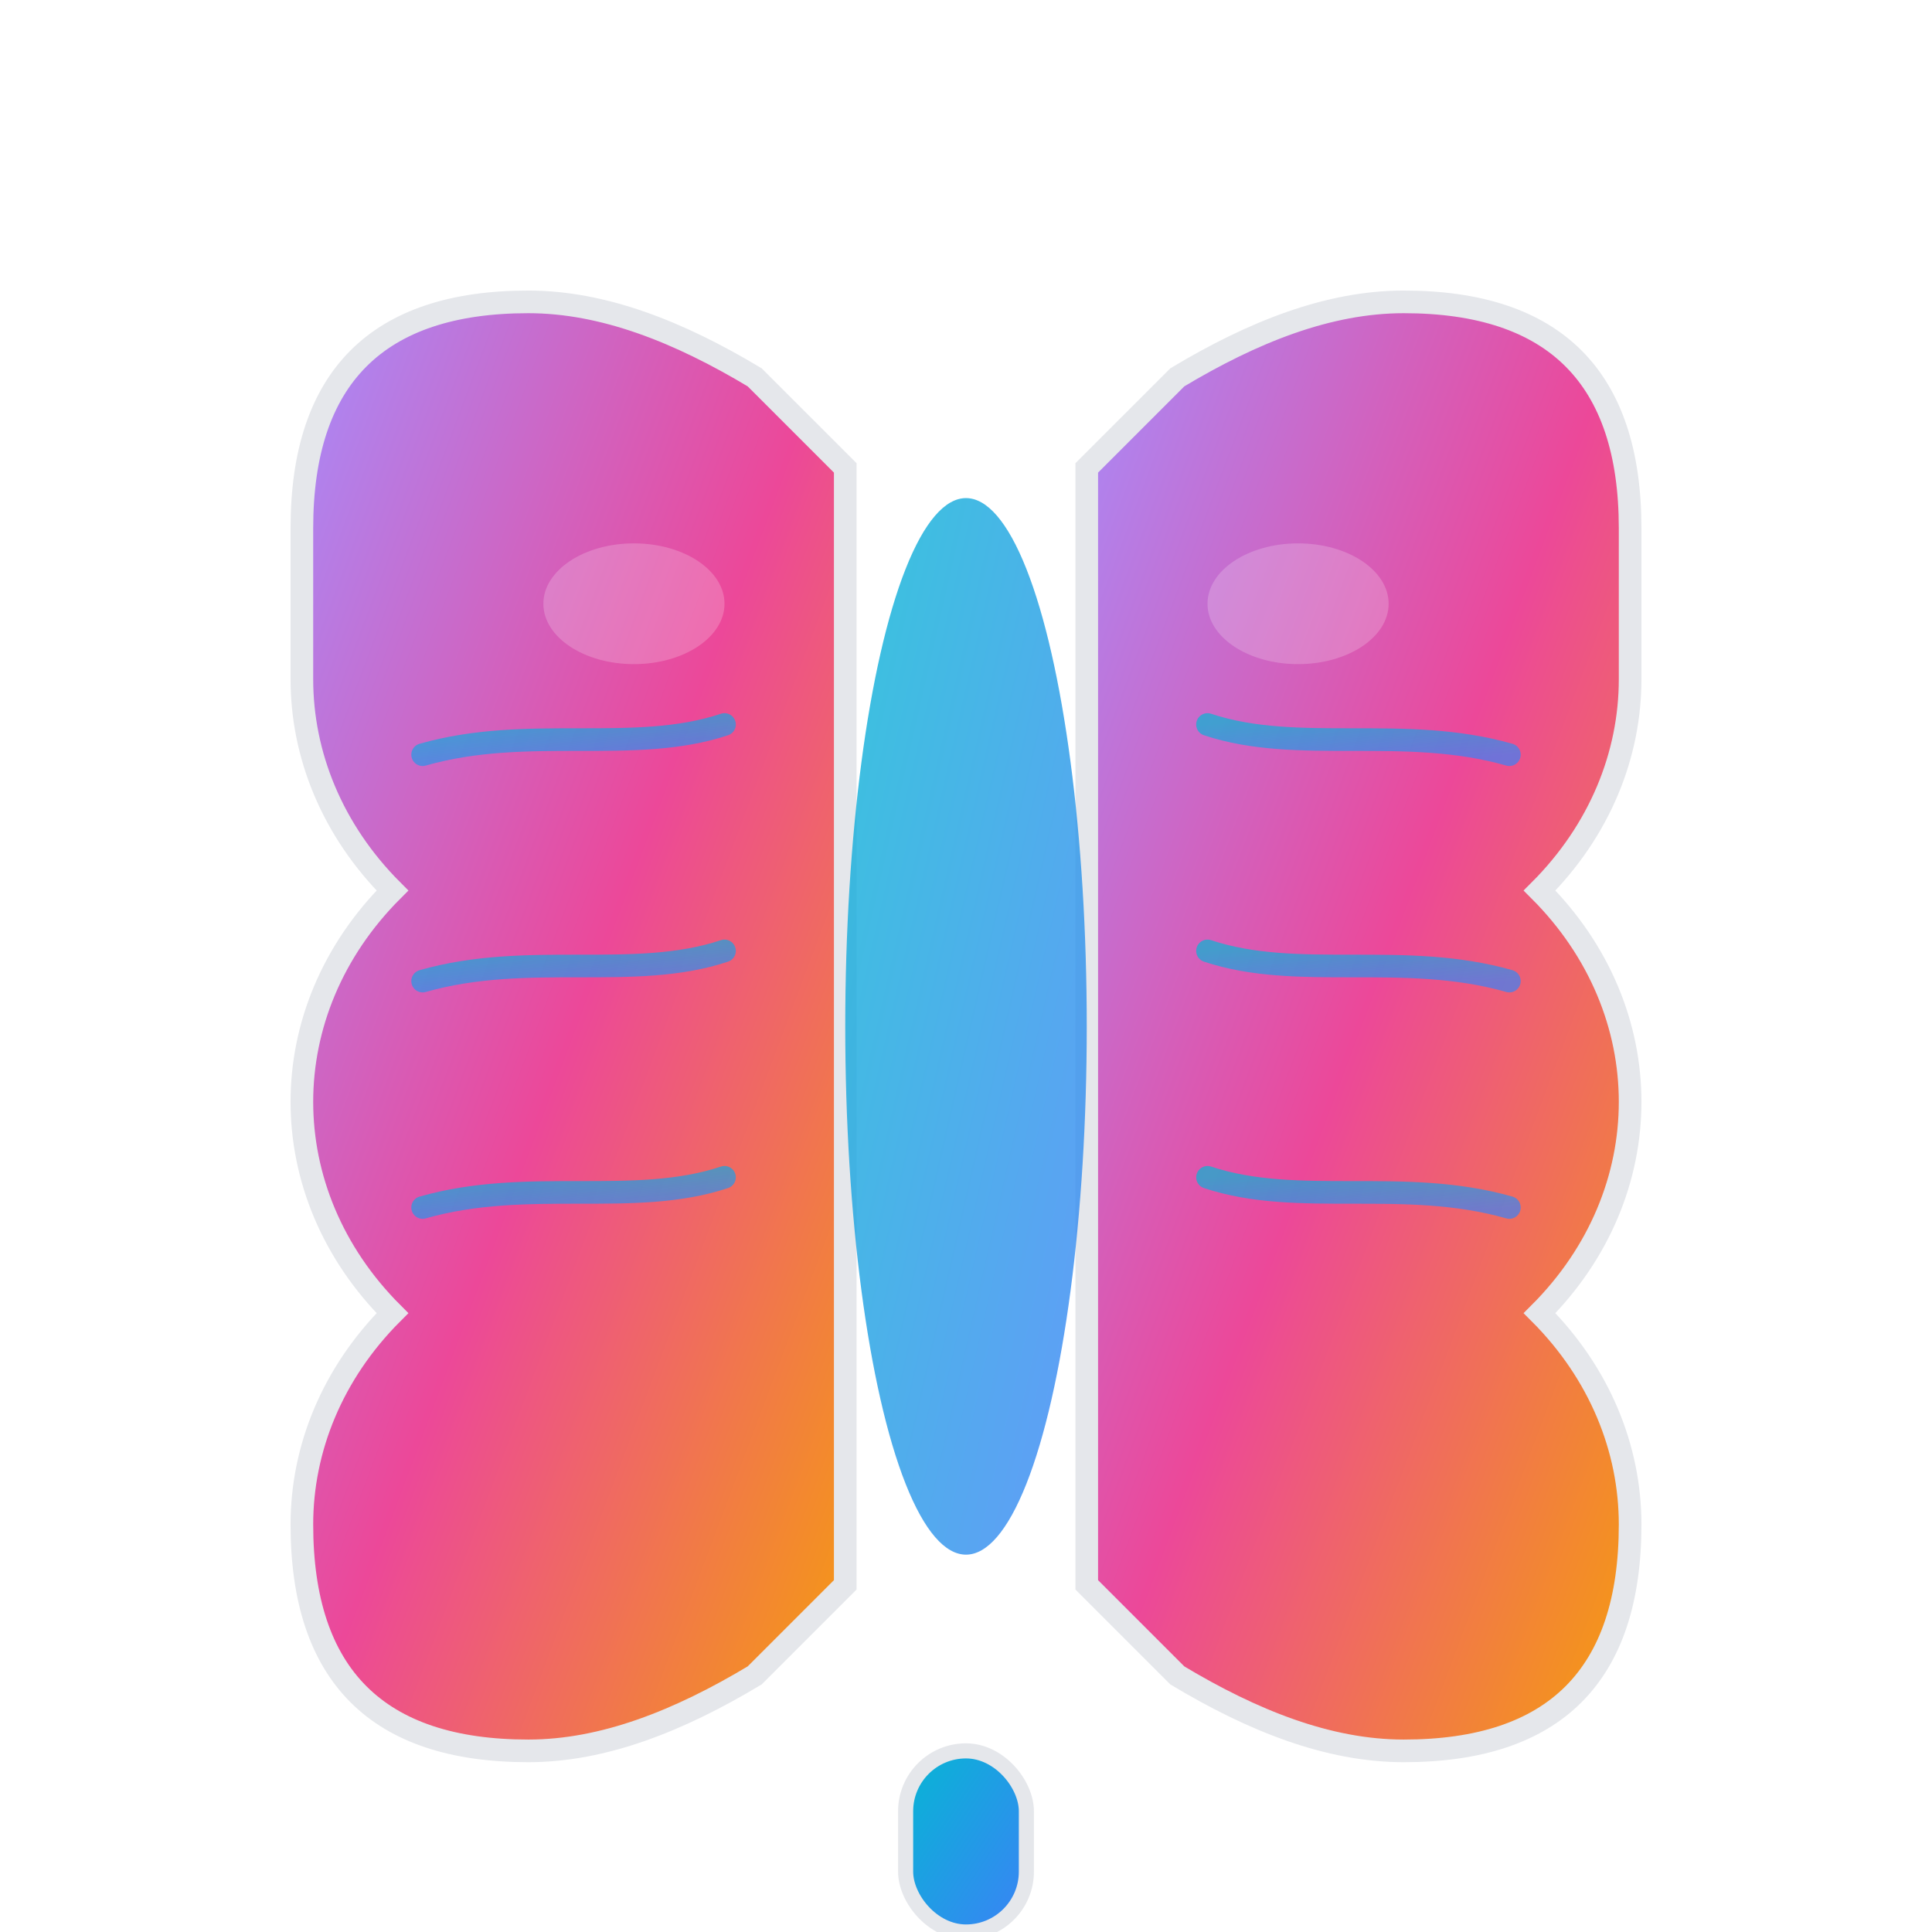 <svg xmlns="http://www.w3.org/2000/svg" width="128" height="128" fill="none" viewBox="0 0 128 128"><defs><linearGradient id="iconBrainGradientDark" x1="0%" x2="100%" y1="0%" y2="100%"><stop offset="0%" style="stop-color:#a78bfa"/><stop offset="50%" style="stop-color:#ec4899"/><stop offset="100%" style="stop-color:#f59e0b"/></linearGradient><linearGradient id="iconAccentGradientDark" x1="0%" x2="100%" y1="0%" y2="100%"><stop offset="0%" style="stop-color:#06b6d4"/><stop offset="100%" style="stop-color:#3b82f6"/></linearGradient><filter id="iconGlowDark" width="200%" height="200%" x="-50%" y="-50%"><feGaussianBlur result="coloredBlur" stdDeviation="3"/><feMerge><feMergeNode in="coloredBlur"/><feMergeNode in="SourceGraphic"/></feMerge></filter></defs><g filter="url(#iconGlowDark)"><path fill="url(#iconBrainGradientDark)" stroke="#e5e7eb" stroke-width="1.5" d="M20 35 C20 25 25 20 35 20 C40 20 45 22 50 25 C52 27 54 29 56 31 C56 35 56 40 56 45 C56 55 56 65 56 75 C56 85 56 95 56 105 C54 107 52 109 50 111 C45 114 40 116 35 116 C25 116 20 111 20 101 C20 96 22 91 26 87 C22 83 20 78 20 73 C20 68 22 63 26 59 C22 55 20 50 20 45 C20 42 20 38 20 35 Z"/><path fill="url(#iconBrainGradientDark)" stroke="#e5e7eb" stroke-width="1.5" d="M108 35 C108 25 103 20 93 20 C88 20 83 22 78 25 C76 27 74 29 72 31 C72 35 72 40 72 45 C72 55 72 65 72 75 C72 85 72 95 72 105 C74 107 76 109 78 111 C83 114 88 116 93 116 C103 116 108 111 108 101 C108 96 106 91 102 87 C106 83 108 78 108 73 C108 68 106 63 102 59 C106 55 108 50 108 45 C108 42 108 38 108 35 Z"/><ellipse cx="64" cy="68" fill="url(#iconAccentGradientDark)" opacity=".8" rx="8" ry="35"/><rect width="8" height="12" x="60" y="116" fill="url(#iconAccentGradientDark)" stroke="#e5e7eb" stroke-width="1" rx="4"/></g><g opacity=".7"><path fill="none" stroke="url(#iconAccentGradientDark)" stroke-linecap="round" stroke-width="1.5" d="M28 50 C35 48 42 50 48 48"/><path fill="none" stroke="url(#iconAccentGradientDark)" stroke-linecap="round" stroke-width="1.5" d="M28 65 C35 63 42 65 48 63"/><path fill="none" stroke="url(#iconAccentGradientDark)" stroke-linecap="round" stroke-width="1.5" d="M28 80 C35 78 42 80 48 78"/><path fill="none" stroke="url(#iconAccentGradientDark)" stroke-linecap="round" stroke-width="1.5" d="M100 50 C93 48 86 50 80 48"/><path fill="none" stroke="url(#iconAccentGradientDark)" stroke-linecap="round" stroke-width="1.5" d="M100 65 C93 63 86 65 80 63"/><path fill="none" stroke="url(#iconAccentGradientDark)" stroke-linecap="round" stroke-width="1.5" d="M100 80 C93 78 86 80 80 78"/></g><line x1="64" x2="64" y1="31" y2="116" stroke="url(#iconAccentGradientDark)" stroke-width="1" opacity=".6"/><ellipse cx="42" cy="40" fill="#fff" opacity=".2" rx="6" ry="4"/><ellipse cx="86" cy="40" fill="#fff" opacity=".2" rx="6" ry="4"/></svg>